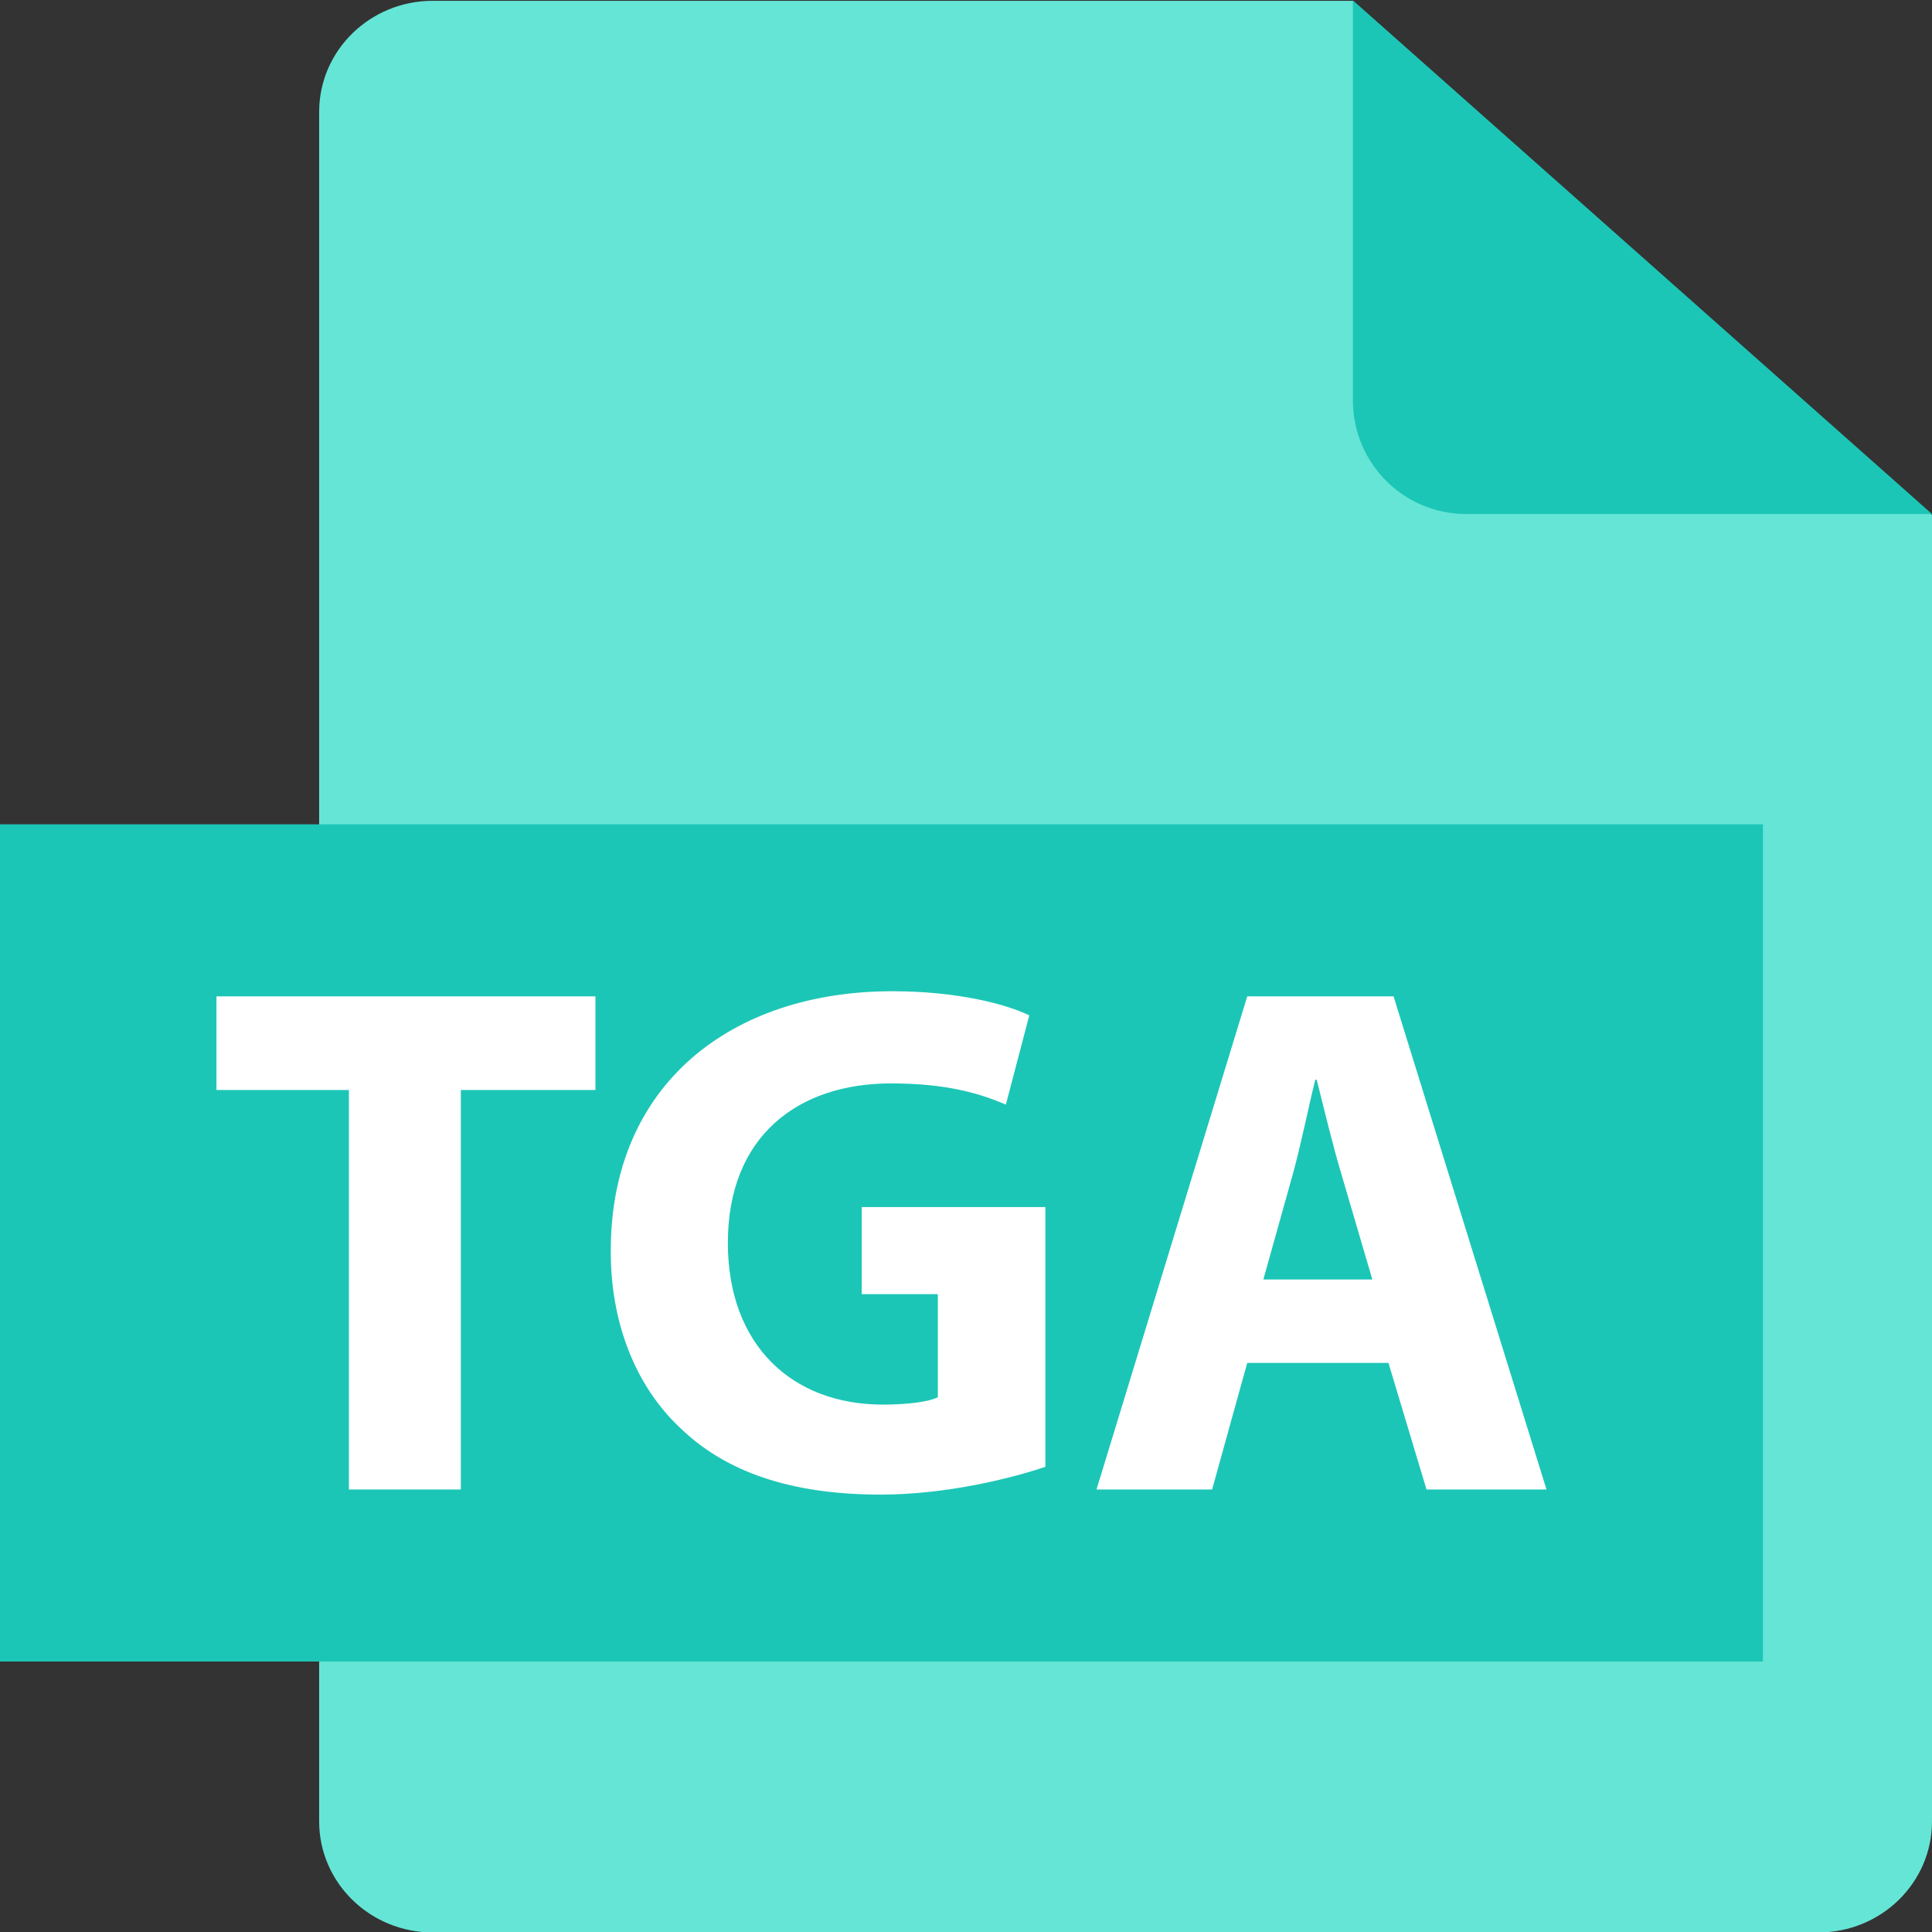 <?xml version="1.0" encoding="utf-8"?>
<!-- Generator: Adobe Illustrator 17.0.0, SVG Export Plug-In . SVG Version: 6.00 Build 0)  -->
<!DOCTYPE svg PUBLIC "-//W3C//DTD SVG 1.1//EN" "http://www.w3.org/Graphics/SVG/1.1/DTD/svg11.dtd">
<svg version="1.1" id="Layer_1" xmlns="http://www.w3.org/2000/svg" xmlns:xlink="http://www.w3.org/1999/xlink" x="0px" y="0px"
	 width="170.079px" height="170.079px" viewBox="0 0 170.079 170.079" enable-background="new 0 0 170.079 170.079"
	 xml:space="preserve">
<rect x="0" y="0" width="170.079" height="170.079" fill="#333333" stroke="none"/>
<path fill="#65E5D6" d="M170.079,45.334v115.01c0,5.399-4.477,9.774-10,9.774H38.096c-5.521,0-10-4.375-10-9.774V9.845
	c0-5.398,4.479-9.774,10-9.774h81.002"/>
<path fill="#1CC6B6" d="M170.079,45.251h-41.01c-5.506,0-9.971-4.476-9.971-9.998V0.039"/>
<rect y="72.567" fill="#1CC6B6" width="155.195" height="73.701"/>
<g>
	<path fill="#FFFFFF" d="M30.714,95.956H19.056v-8.244h33.363v8.244H40.569v35.167h-9.854V95.956z"/>
	<path fill="#FFFFFF" d="M92.027,129.126c-3.027,1.03-8.76,2.447-14.492,2.447c-7.922,0-13.654-1.997-17.647-5.861
		c-3.993-3.736-6.184-9.403-6.119-15.78c0.064-14.427,10.563-22.671,24.797-22.671c5.604,0,9.919,1.095,12.045,2.125l-2.062,7.857
		c-2.383-1.03-5.346-1.868-10.112-1.868c-8.18,0-14.362,4.637-14.362,14.041c0,8.953,5.604,14.234,13.654,14.234
		c2.254,0,4.058-0.258,4.83-0.644v-9.082H75.86v-7.665h16.167V129.126z"/>
	<path fill="#FFFFFF" d="M109.797,119.98l-3.092,11.143H96.529l13.269-43.411h12.881l13.461,43.411h-10.562l-3.349-11.143H109.797z
		 M120.811,112.638l-2.706-9.21c-0.772-2.576-1.545-5.796-2.189-8.373h-0.129c-0.644,2.577-1.288,5.861-1.996,8.373l-2.576,9.21
		H120.811z"/>
</g>
</svg>
